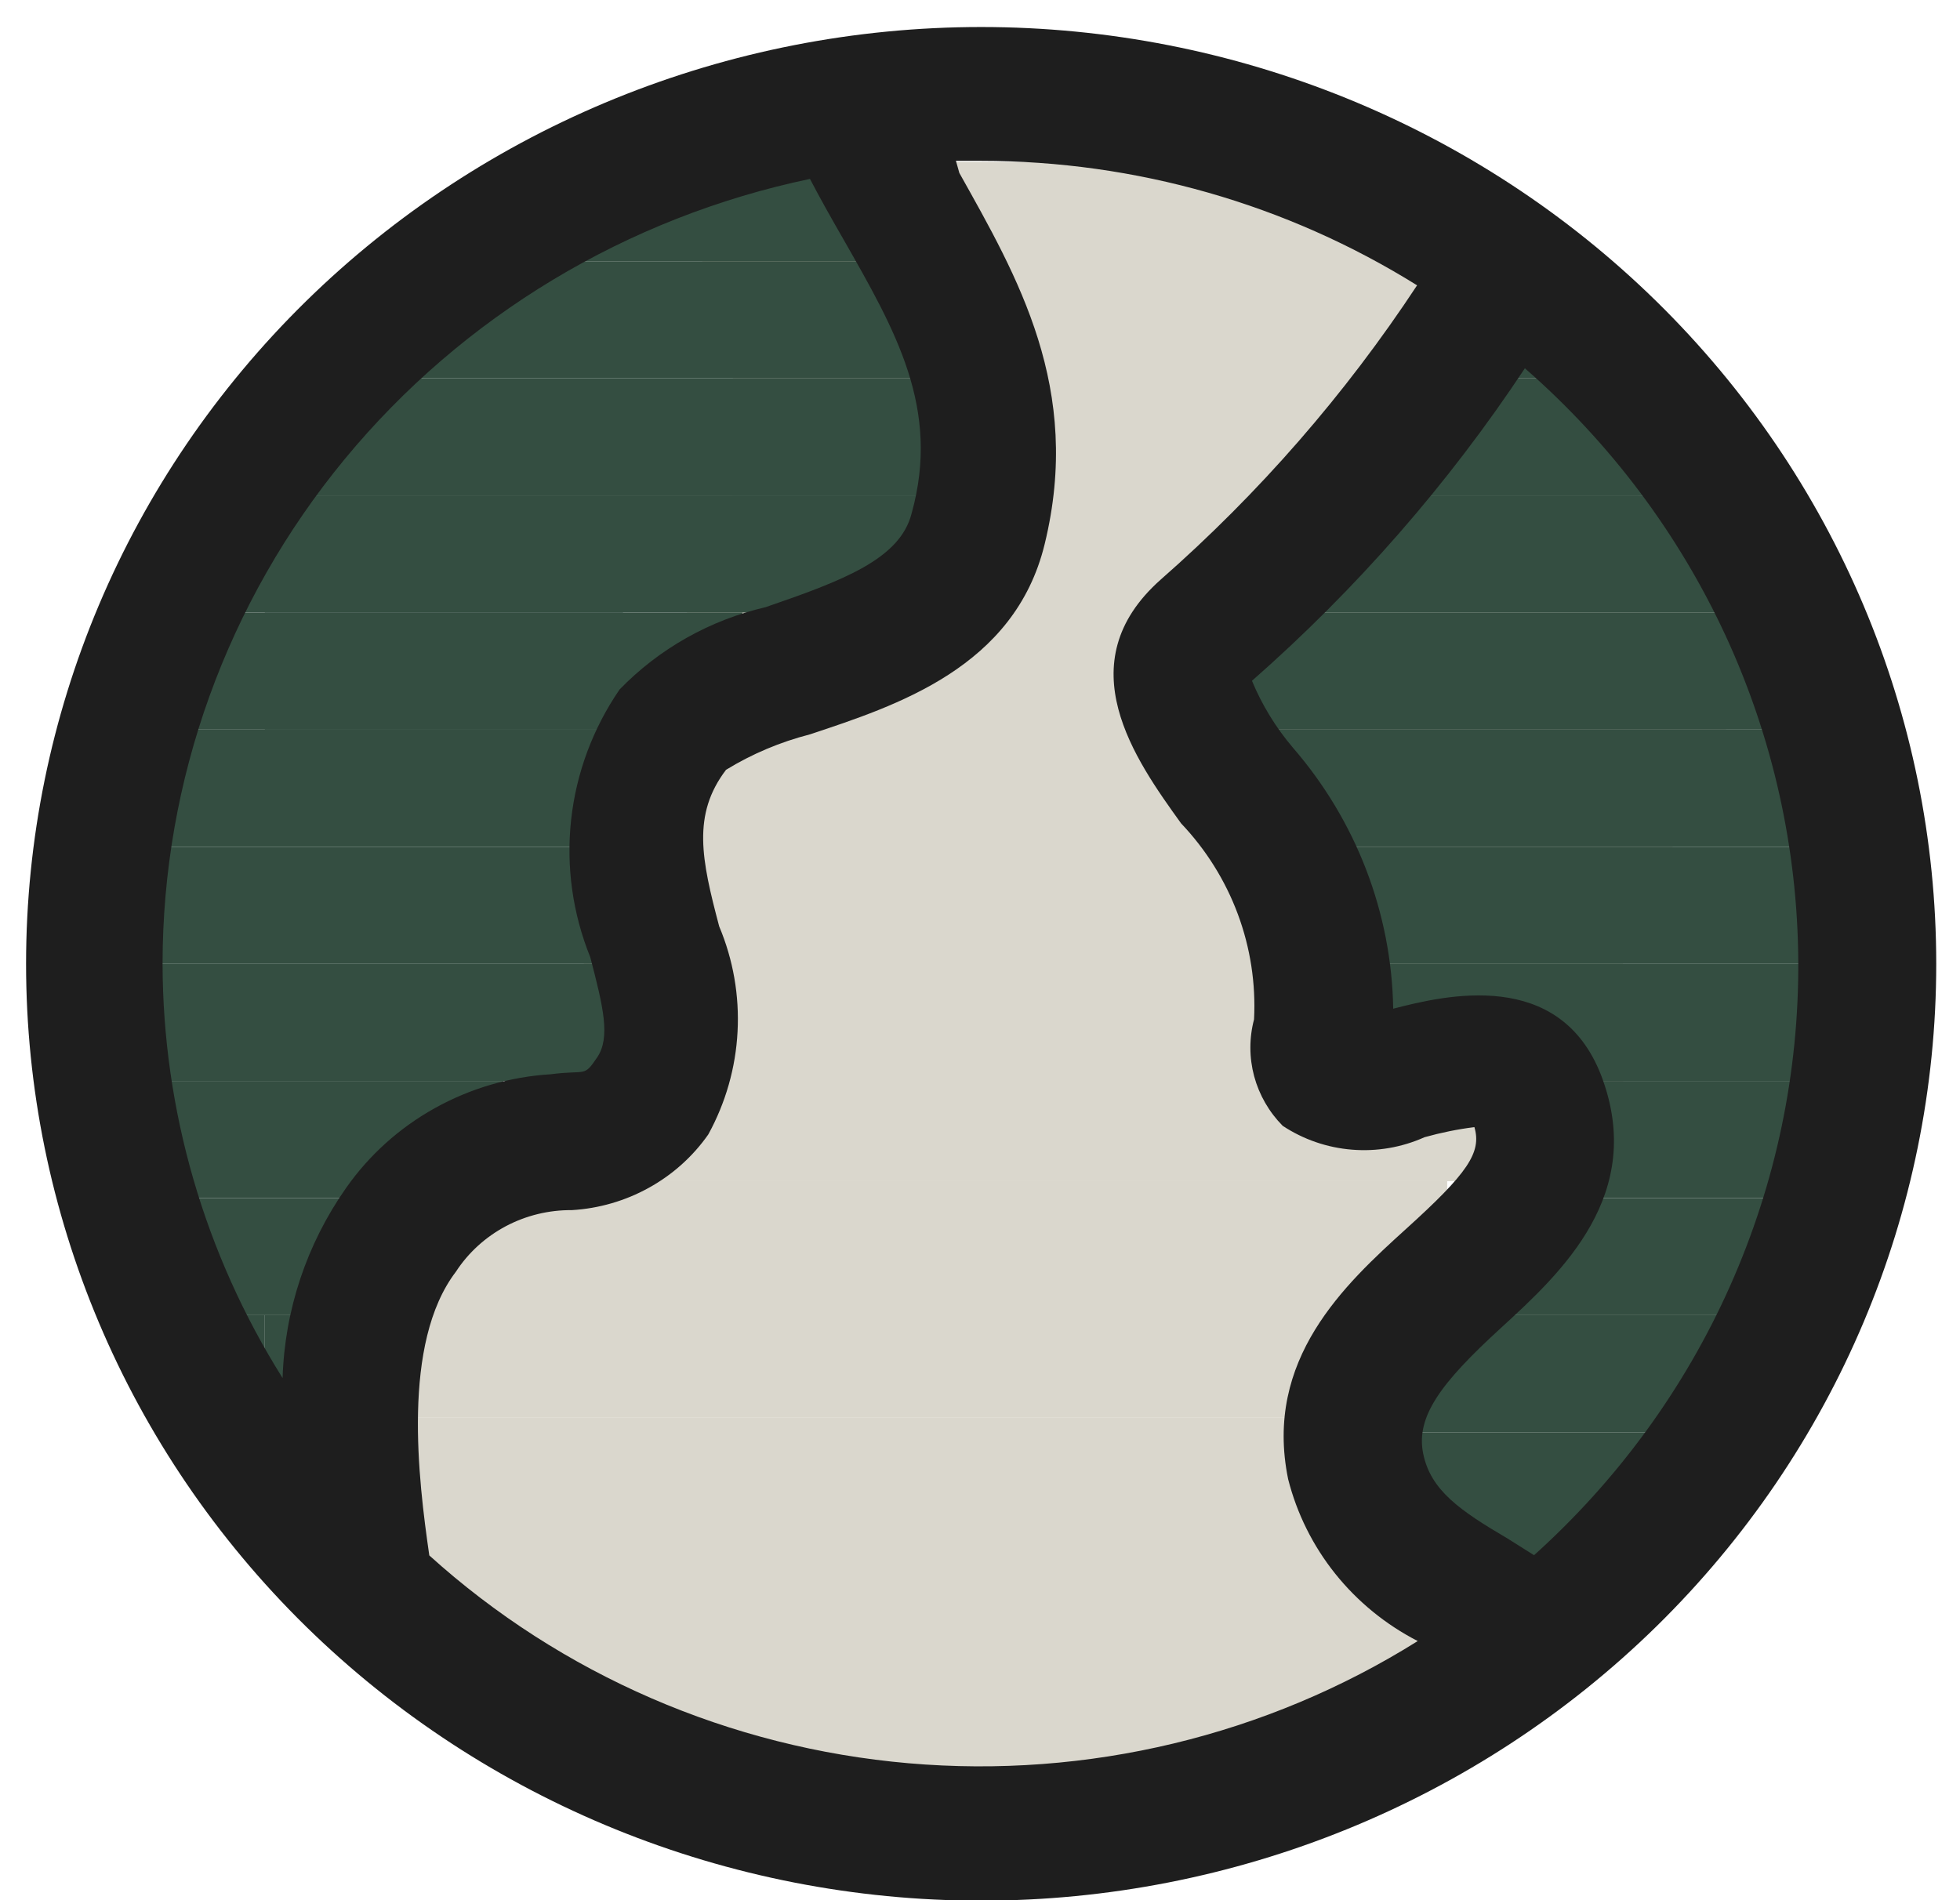 <svg width="33" height="32" viewBox="0 0 33 32" fill="none" xmlns="http://www.w3.org/2000/svg">
<rect x="6.871" y="19.892" width="17.495" height="3.976" fill="#DAD7CD"/>
<rect x="11.567" y="8.533" width="17.495" height="3.976" fill="#DAD7CD"/>
<rect x="12.339" y="5.377" width="15.244" height="3.976" fill="#DAD7CD"/>
<rect x="11.824" y="2.727" width="12.221" height="3.408" fill="#DAD7CD"/>
<rect x="10.666" y="12.193" width="17.495" height="3.976" fill="#DAD7CD"/>
<rect x="9.83" y="15.916" width="17.495" height="3.976" fill="#DAD7CD"/>
<rect x="6.293" y="23.868" width="17.495" height="3.976" fill="#DAD7CD"/>
<path d="M8.769 25.887H24.045V29.863H9.83L8.769 25.887Z" fill="#DAD7CD"/>
<rect x="2.449" y="10.315" width="8.04" height="1.972" fill="#344E41"/>
<rect x="4.459" y="10.315" width="8.04" height="1.972" fill="#344E41"/>
<rect x="4.459" y="6.371" width="12.06" height="1.972" fill="#344E41"/>
<rect x="6.469" y="4.399" width="10.05" height="1.972" fill="#344E41"/>
<path d="M9.484 2.427H14.509V4.399H8.479L9.484 2.427Z" fill="#344E41"/>
<path d="M2.449 9.001H15.582V10.315H2.449V9.001Z" fill="#344E41"/>
<path d="M3.387 8.343H16.52V9.658H3.387V8.343Z" fill="#344E41"/>
<rect x="2.449" y="14.26" width="8.04" height="1.972" fill="#344E41"/>
<rect x="2.449" y="16.231" width="8.04" height="1.972" fill="#344E41"/>
<rect x="2.449" y="18.204" width="6.03" height="1.972" fill="#344E41"/>
<rect x="2.449" y="20.176" width="4.02" height="1.972" fill="#344E41"/>
<rect x="4.459" y="22.148" width="2.01" height="1.972" fill="#344E41"/>
<path d="M2.449 22.148H4.459V24.12H3.454L2.449 22.148Z" fill="#344E41"/>
<rect x="2.449" y="12.288" width="8.04" height="1.972" fill="#344E41"/>
<rect x="22.549" y="16.231" width="8.04" height="1.972" fill="#344E41"/>
<rect x="26.569" y="18.204" width="4.02" height="1.972" fill="#344E41"/>
<path d="M22.549 24.12H28.579L26.57 28.064H24.559L22.549 24.12Z" fill="#344E41"/>
<path d="M22.549 22.148H30.59L29.584 24.12H22.549V22.148Z" fill="#344E41"/>
<path d="M23.554 6.371H28.579V8.343H22.549L23.554 6.371Z" fill="#344E41"/>
<rect x="24.559" y="4.399" width="2.01" height="1.972" fill="#344E41"/>
<path d="M21.544 8.343H29.584L30.589 10.315H20.539L21.544 8.343Z" fill="#344E41"/>
<rect x="20.539" y="10.315" width="10.05" height="1.972" fill="#344E41"/>
<rect x="20.539" y="12.288" width="10.05" height="1.972" fill="#344E41"/>
<rect x="22.549" y="14.26" width="8.04" height="1.972" fill="#344E41"/>
<rect x="24.559" y="20.176" width="6.03" height="1.972" fill="#344E41"/>
<path d="M16.52 0.455C12.255 0.455 8.165 2.117 5.149 5.076C2.134 8.035 0.439 12.047 0.439 16.232C0.439 20.416 2.134 24.429 5.149 27.388C8.165 30.346 12.255 32.008 16.52 32.008C20.784 32.008 24.874 30.346 27.89 27.388C30.905 24.429 32.6 20.416 32.6 16.232C32.6 12.047 30.905 8.035 27.89 5.076C24.874 2.117 20.784 0.455 16.52 0.455ZM13.637 3.013C13.82 3.362 14.004 3.689 14.199 4.027C15.072 5.56 15.842 6.878 15.348 8.648C15.153 9.414 14.199 9.775 12.89 10.225C11.951 10.443 11.097 10.925 10.432 11.611C9.982 12.267 9.702 13.02 9.616 13.805C9.53 14.591 9.641 15.385 9.938 16.119C10.156 16.953 10.283 17.471 10.053 17.809C9.823 18.148 9.881 18.012 9.272 18.091C8.587 18.133 7.921 18.328 7.324 18.66C6.727 18.991 6.215 19.452 5.826 20.007C5.164 20.951 4.793 22.062 4.758 23.207C3.441 21.11 2.742 18.695 2.737 16.232C2.738 13.137 3.821 10.137 5.804 7.731C7.788 5.326 10.553 3.66 13.637 3.013ZM7.228 26.194C7.044 24.92 6.757 22.621 7.676 21.416C7.885 21.095 8.174 20.832 8.516 20.65C8.857 20.469 9.24 20.376 9.628 20.379C10.084 20.352 10.528 20.223 10.926 20.002C11.324 19.782 11.666 19.475 11.925 19.105C12.218 18.571 12.387 17.979 12.418 17.373C12.45 16.767 12.345 16.162 12.109 15.601C11.81 14.474 11.65 13.719 12.224 12.964C12.661 12.696 13.138 12.495 13.637 12.367C15.095 11.882 17.082 11.24 17.588 9.166C18.231 6.54 17.128 4.658 16.152 2.912L16.095 2.709H16.52C19.119 2.709 21.665 3.437 23.859 4.805C22.651 6.639 21.199 8.307 19.54 9.763C17.955 11.172 19.115 12.795 19.885 13.865C20.305 14.307 20.63 14.827 20.841 15.394C21.052 15.961 21.145 16.564 21.114 17.167C21.031 17.481 21.032 17.811 21.116 18.125C21.201 18.439 21.366 18.726 21.596 18.959C21.944 19.189 22.347 19.328 22.765 19.361C23.184 19.395 23.604 19.322 23.985 19.151C24.261 19.074 24.54 19.017 24.824 18.981C24.95 19.41 24.709 19.759 23.675 20.694C22.642 21.63 21.275 22.892 21.688 24.909C21.835 25.489 22.105 26.032 22.481 26.502C22.857 26.972 23.331 27.359 23.87 27.636C21.323 29.232 18.309 29.955 15.299 29.694C12.288 29.433 9.45 28.203 7.228 26.194ZM25.834 26.194L25.387 25.912C24.583 25.439 24.089 25.101 23.962 24.481C23.836 23.861 24.25 23.297 25.272 22.362C26.294 21.427 27.718 20.108 26.96 18.114C26.259 16.299 24.33 16.761 23.457 16.987C23.43 15.374 22.833 13.821 21.769 12.592C21.481 12.253 21.248 11.873 21.079 11.465C22.841 9.917 24.386 8.148 25.674 6.202C27.11 7.455 28.262 8.991 29.055 10.708C29.848 12.426 30.264 14.288 30.277 16.174C30.29 18.059 29.899 19.926 29.13 21.654C28.361 23.383 27.23 24.933 25.812 26.205L25.834 26.194Z" fill="#1E1E1E"/>
</svg>
